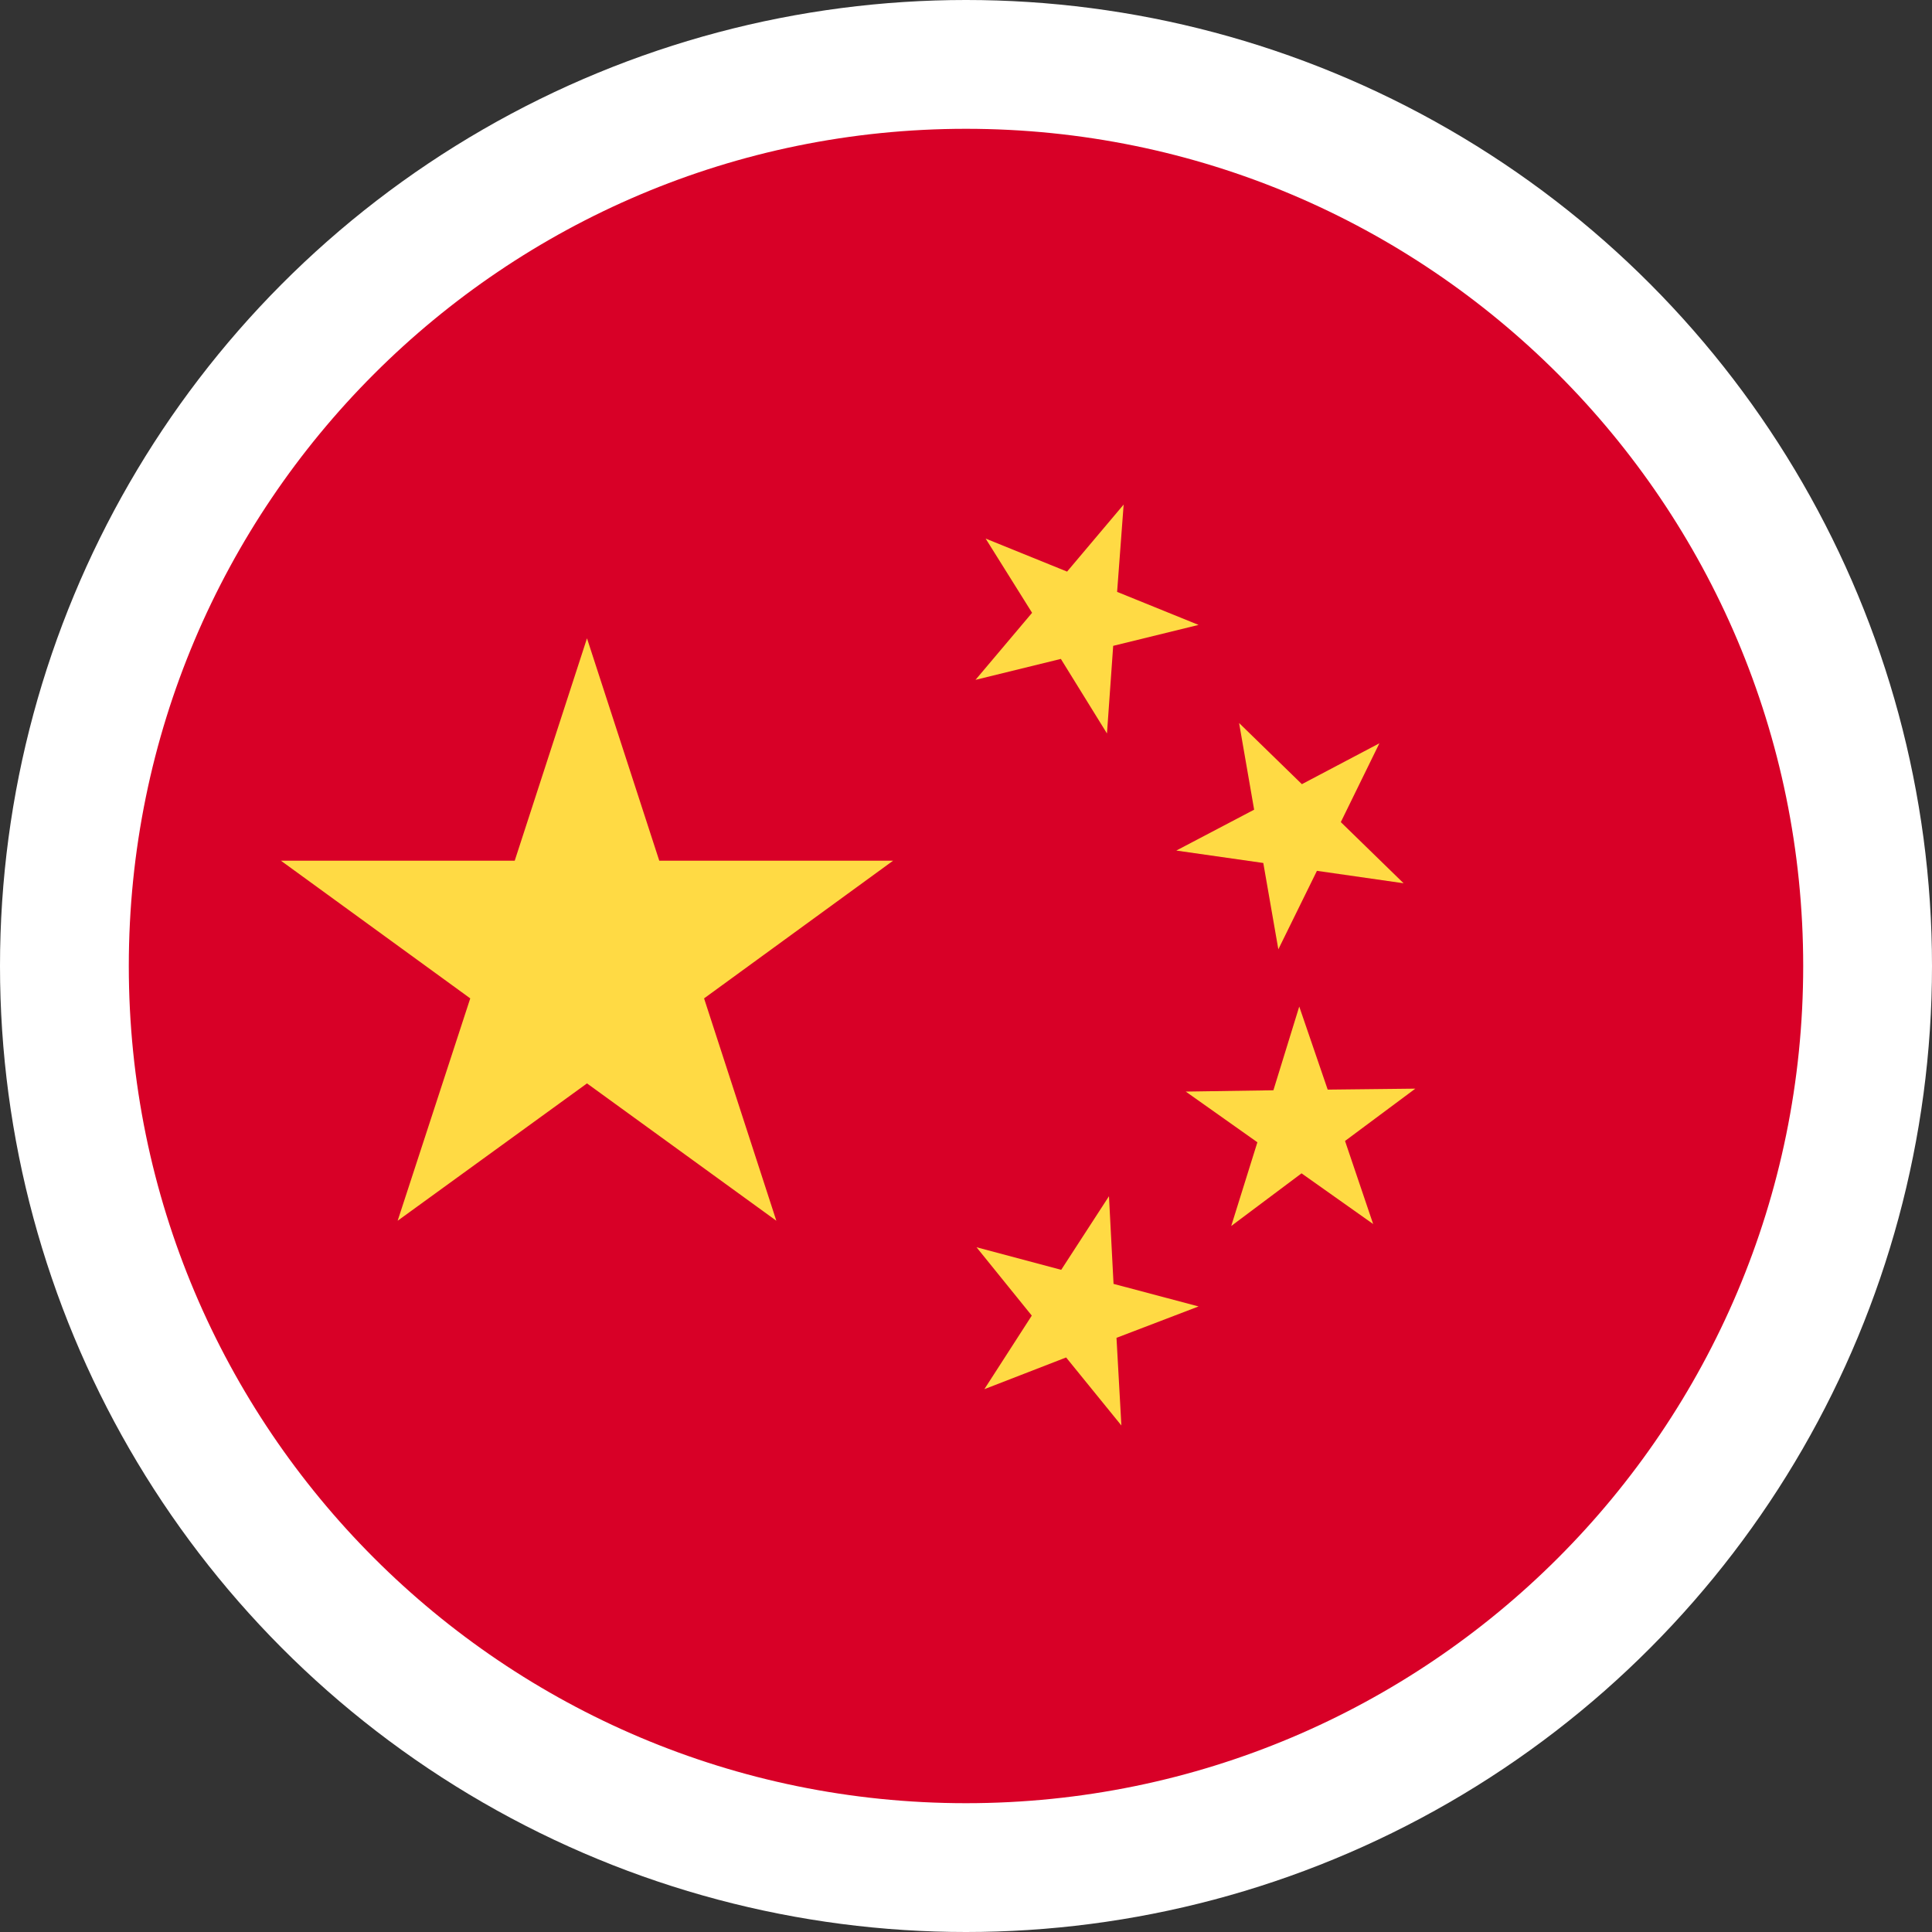 <svg width="150" height="150" viewBox="0 0 150 150" fill="none" xmlns="http://www.w3.org/2000/svg">
<rect x="0" y="0" width="150" height="150" fill="#333333" stroke="none"/>
<circle cx="75" cy="75" r="75" fill="white"/>
<g clip-path="url(#clip0_3536_7186)">
<path d="M75 140C110.898 140 140 110.898 140 75C140 39.102 110.898 10 75 10C39.102 10 10 39.102 10 75C10 110.898 39.102 140 75 140Z" fill="#D80027"/>
<path d="M45.574 49.559L51.185 66.824H69.34L54.664 77.514L60.275 94.779L45.574 84.115L30.873 94.779L36.51 77.514L21.809 66.824H39.963L45.574 49.559Z" fill="#FFDA44"/>
<path d="M87.064 110.674L82.773 105.393L76.426 107.855L80.107 102.143L75.816 96.836L82.393 98.588L86.1 92.875L86.455 99.68L93.057 101.432L86.684 103.869L87.064 110.674Z" fill="#FFDA44"/>
<path d="M95.592 95.186L97.623 88.686L92.062 84.75L98.867 84.648L100.873 78.148L103.082 84.598L109.887 84.522L104.428 88.584L106.611 95.033L101.051 91.098L95.592 95.186Z" fill="#FFDA44"/>
<path d="M107.096 57.709L104.1 63.828L108.975 68.576L102.246 67.611L99.25 73.705L98.082 67.002L91.328 66.037L97.371 62.863L96.203 56.135L101.078 60.883L107.096 57.709Z" fill="#FFDA44"/>
<path d="M87.24 39.174L86.732 45.953L93.055 48.518L86.428 50.143L85.945 56.947L82.365 51.158L75.738 52.783L80.131 47.578L76.525 41.815L82.848 44.379L87.24 39.174Z" fill="#FFDA44"/>
</g>
<defs>
<clipPath id="clip0_3536_7186">
<rect width="130" height="130" fill="white" transform="translate(10 10)"/>
</clipPath>
</defs>
</svg>
